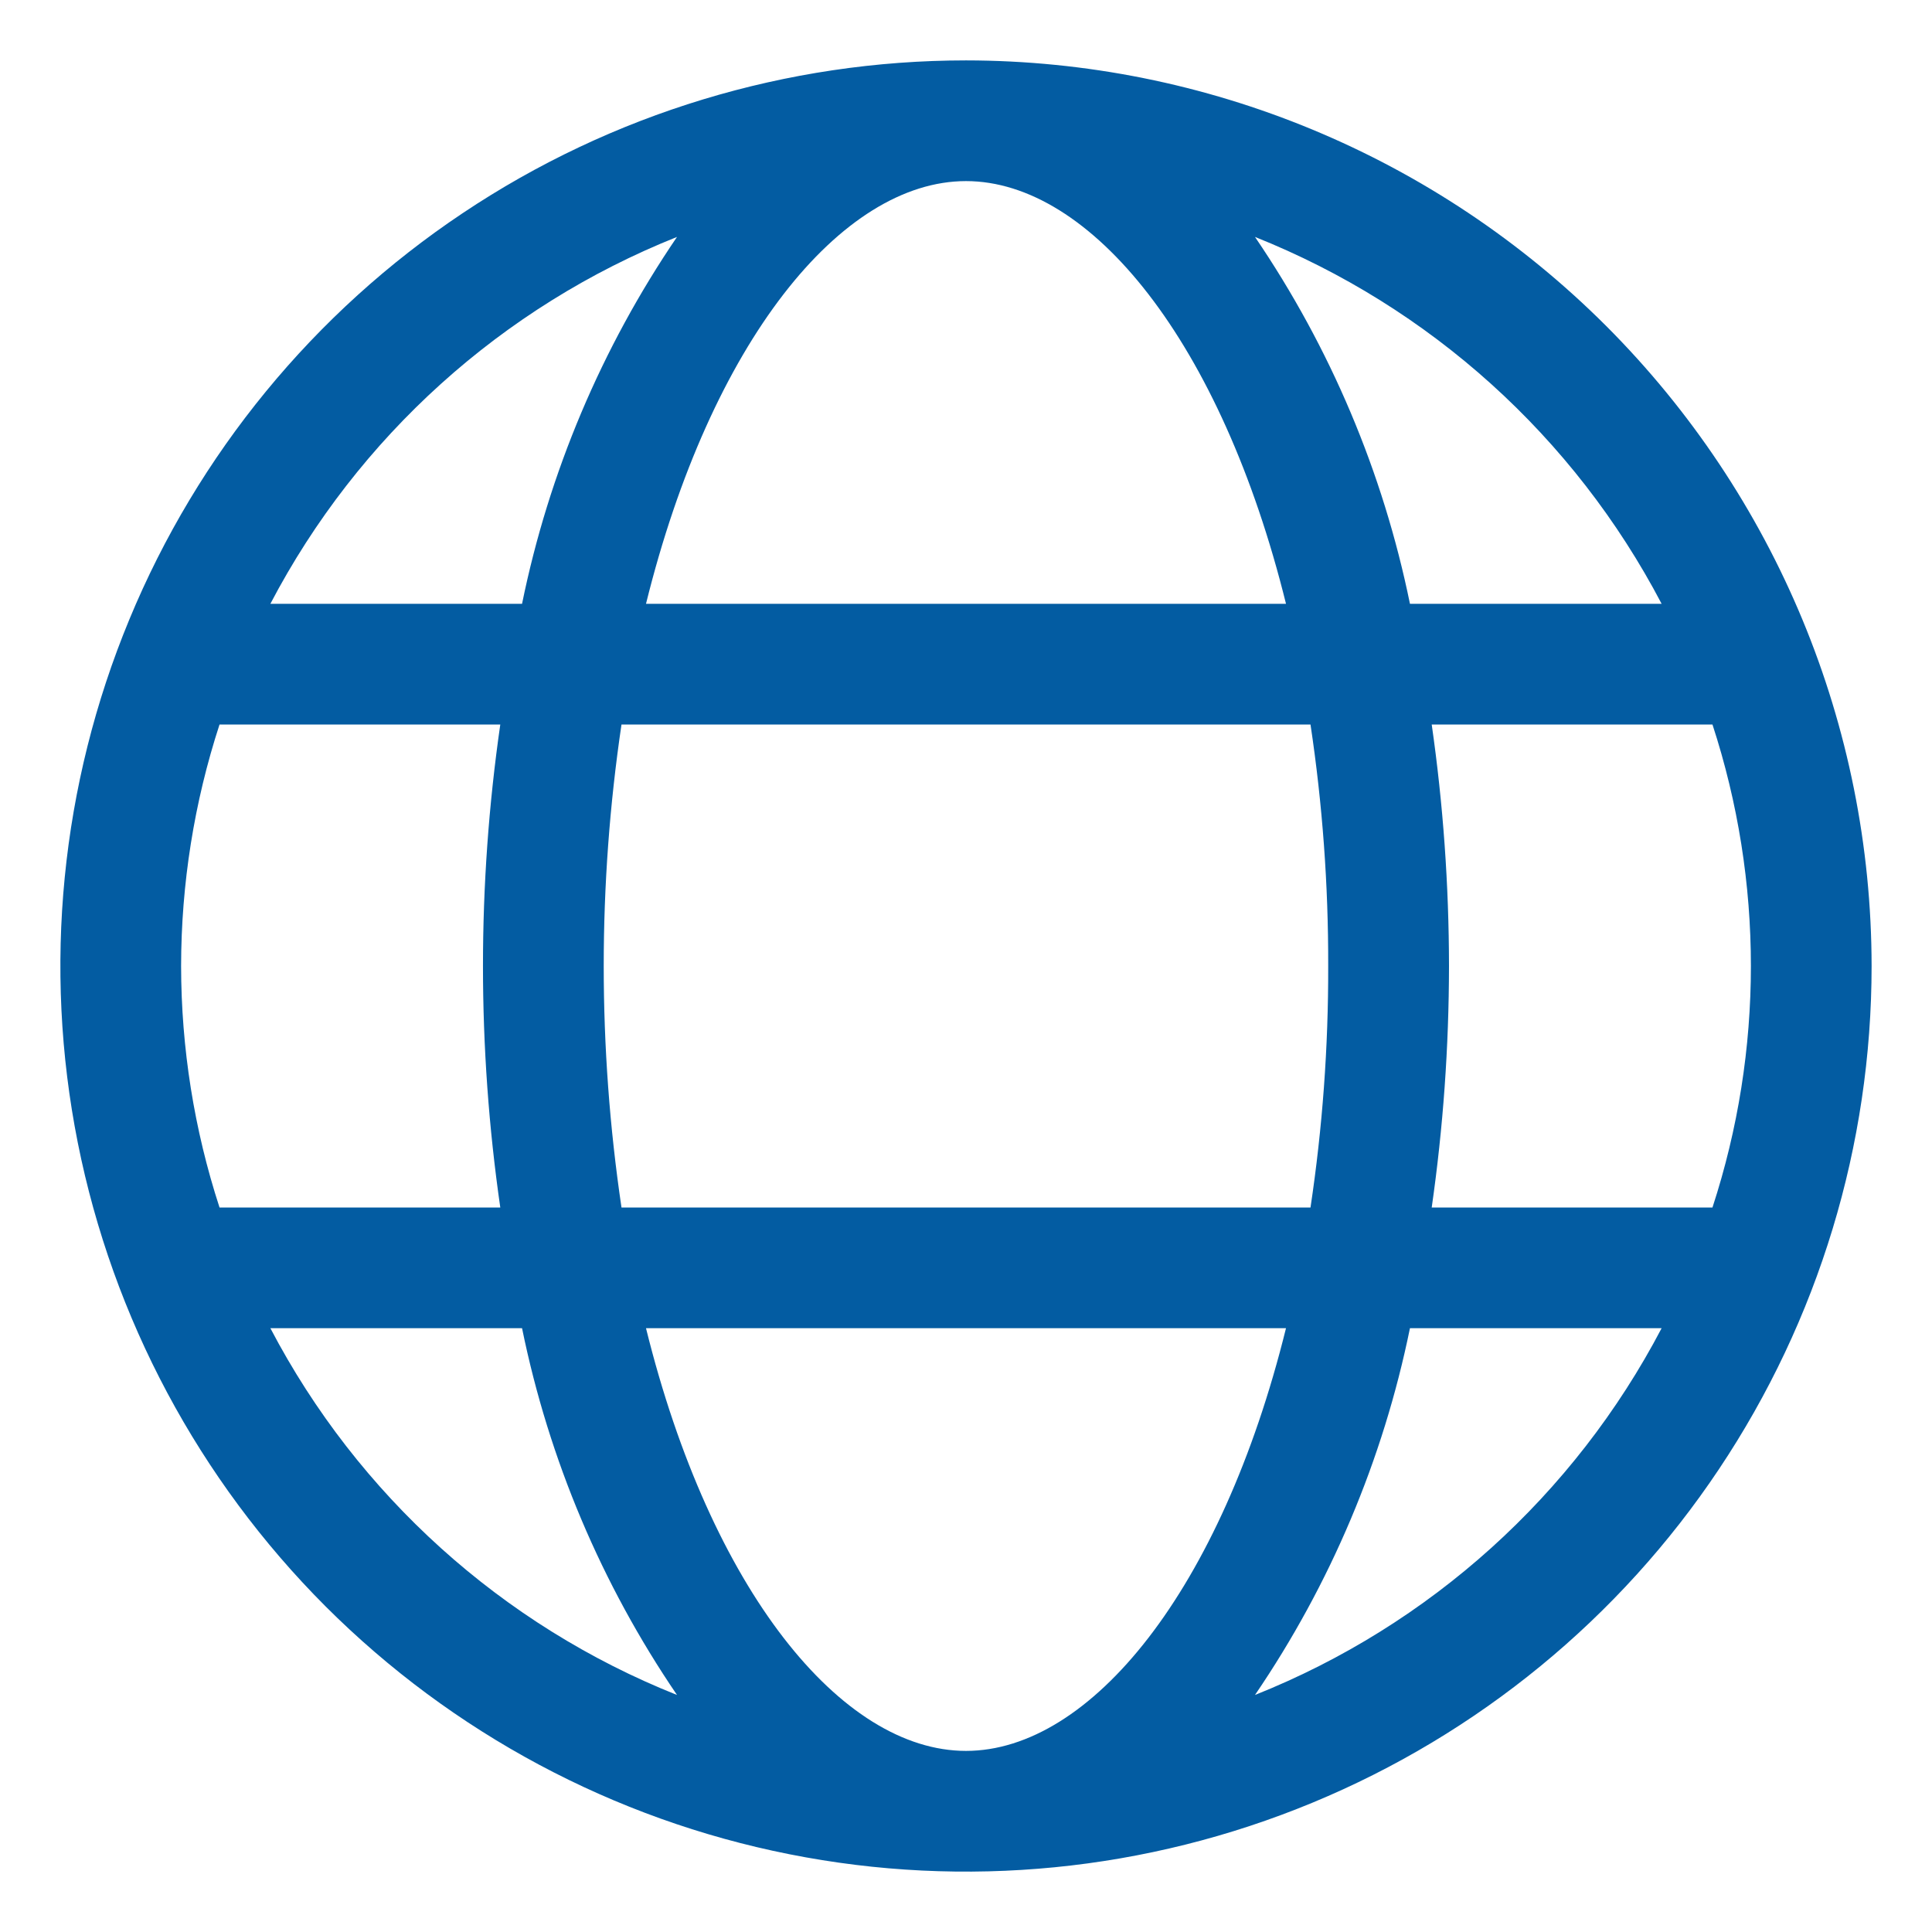 <svg width="19" height="19" viewBox="0 0 19 19" fill="none" xmlns="http://www.w3.org/2000/svg">
<g clip-path="url(#clip0_245_3437)">
<path d="M9.5 0.594C7.739 0.594 6.017 1.116 4.552 2.095C3.087 3.073 1.946 4.464 1.272 6.092C0.598 7.719 0.421 9.51 0.765 11.238C1.109 12.965 1.957 14.552 3.202 15.798C4.448 17.043 6.035 17.892 7.762 18.235C9.49 18.579 11.281 18.402 12.908 17.728C14.536 17.054 15.927 15.913 16.905 14.448C17.884 12.983 18.406 11.261 18.406 9.5C18.404 7.139 17.464 4.875 15.795 3.205C14.125 1.536 11.861 0.596 9.5 0.594ZM9.5 17.219C8.274 17.219 6.99 15.638 6.353 13.062H12.647C12.01 15.638 10.726 17.219 9.5 17.219ZM6.112 11.875C5.879 10.3 5.879 8.7 6.112 7.125H12.888C13.006 7.911 13.064 8.705 13.062 9.5C13.064 10.295 13.006 11.089 12.888 11.875H6.112ZM1.781 9.5C1.782 8.693 1.909 7.892 2.159 7.125H4.92C4.693 8.7 4.693 10.3 4.92 11.875H2.159C1.909 11.108 1.782 10.307 1.781 9.5ZM9.5 1.781C10.726 1.781 12.01 3.362 12.647 5.938H6.353C6.99 3.362 8.274 1.781 9.5 1.781ZM14.08 7.125H16.841C17.345 8.668 17.345 10.332 16.841 11.875H14.08C14.193 11.088 14.249 10.295 14.25 9.5C14.249 8.705 14.193 7.912 14.08 7.125ZM16.341 5.938H13.866C13.602 4.646 13.084 3.42 12.342 2.33C14.063 3.017 15.481 4.296 16.341 5.938ZM6.658 2.33C5.916 3.42 5.398 4.646 5.134 5.938H2.659C3.519 4.296 4.937 3.017 6.658 2.33ZM2.659 13.062H5.134C5.398 14.354 5.916 15.58 6.658 16.669C4.937 15.983 3.519 14.704 2.659 13.062ZM12.342 16.669C13.084 15.58 13.602 14.354 13.866 13.062H16.341C15.481 14.704 14.063 15.983 12.342 16.669Z" fill="#035CA2"/>
</g>
<defs>
<clipPath id="clip0_245_3437">
<rect width="19" height="19" fill="white"/>
</clipPath>
</defs>
</svg>
